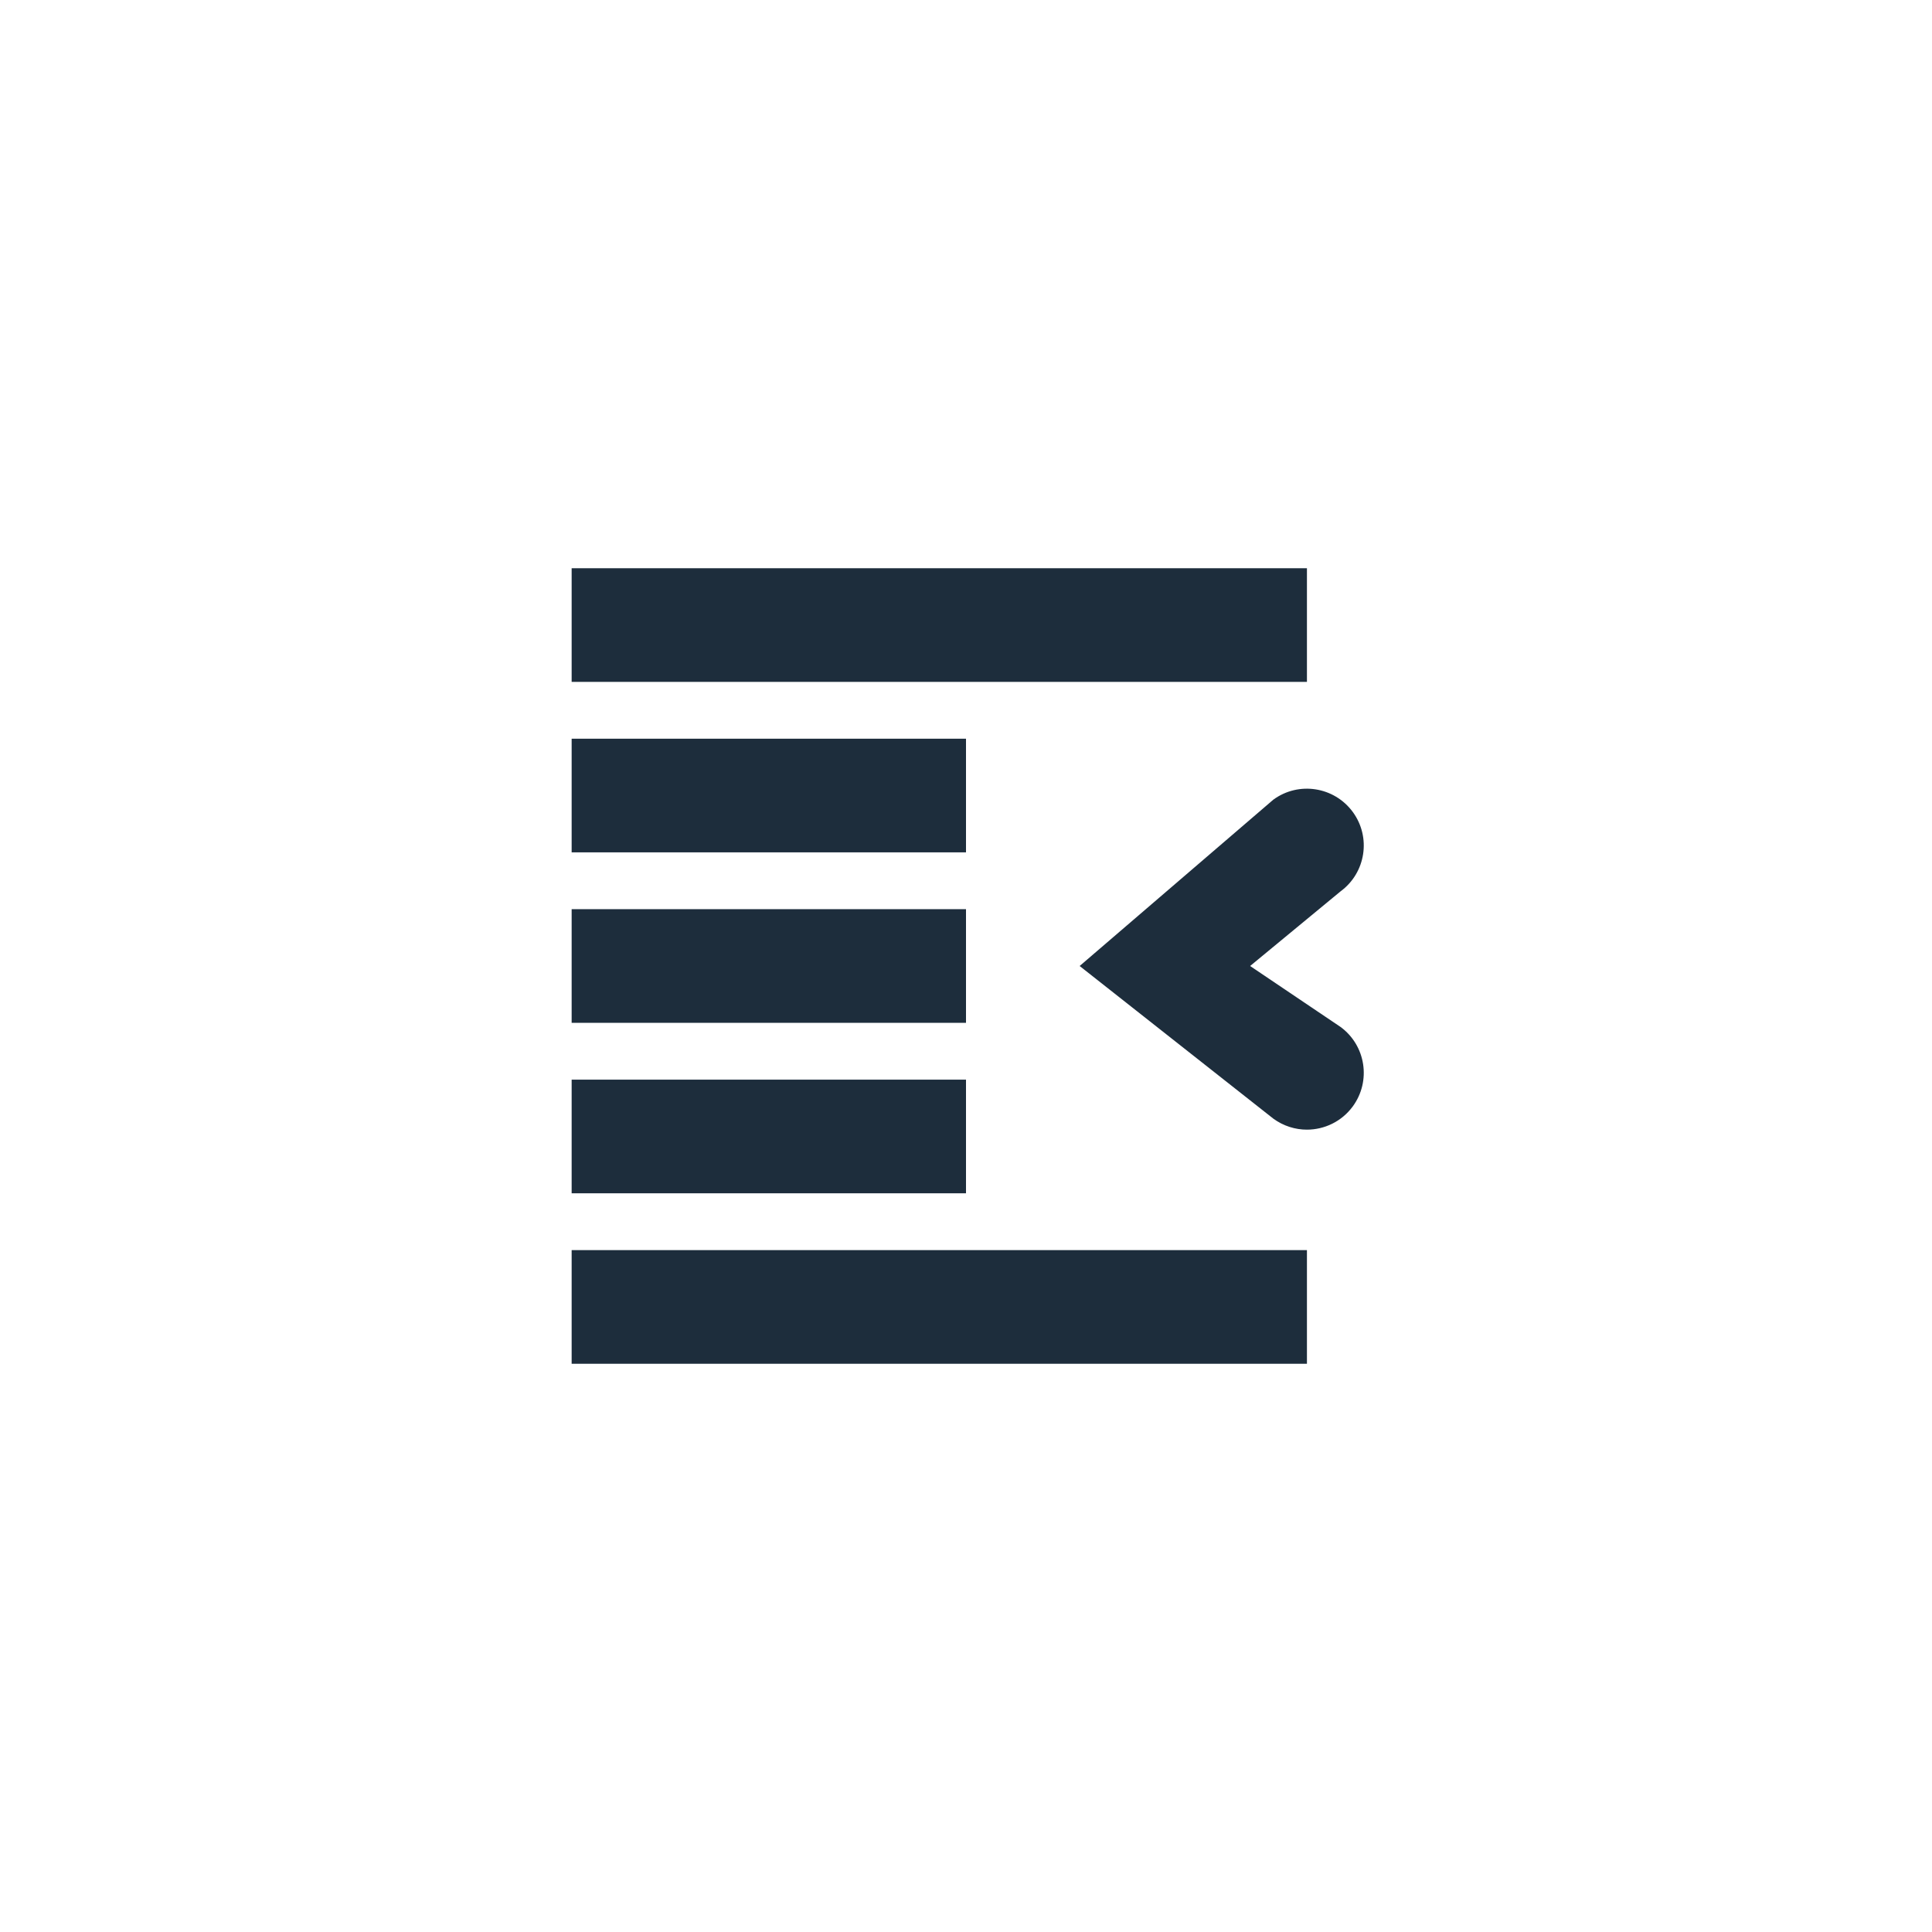<?xml version="1.0" encoding="UTF-8" standalone="no"?>
<svg width="34px" height="34px" viewBox="0 0 34 34" version="1.1" xmlns="http://www.w3.org/2000/svg" xmlns:xlink="http://www.w3.org/1999/xlink" xmlns:sketch="http://www.bohemiancoding.com/sketch/ns">
    <!-- Generator: Sketch 3.3.2 (12043) - http://www.bohemiancoding.com/sketch -->
    <title>indent-rtl-increase-bld-reg-up</title>
    <desc>Created with Sketch.</desc>
    <defs></defs>
    <g id="Page-1" stroke="none" stroke-width="1" fill="none" fill-rule="evenodd" sketch:type="MSPage">
        <g id="indent-rtl-increase-bld-reg-up" sketch:type="MSArtboardGroup" fill="#1D2D3C">
            <g id="Imported-Layers" sketch:type="MSLayerGroup" transform="translate(10, 10)">
                <path d="M0.06,0 L13,0 L13,2 L0.06,2 L0.06,0 Z" id="Fill-1" sketch:type="MSShapeGroup"></path>
                <path d="M0.06,12 L13,12 L13,14 L0.06,14 L0.06,12 Z" id="Fill-2" sketch:type="MSShapeGroup"></path>
                <path d="M0.06,3 L7,3 L7,5 L0.06,5 L0.06,3 Z" id="Fill-3" sketch:type="MSShapeGroup"></path>
                <path d="M0.06,9 L7,9 L7,11 L0.06,11 L0.06,9 Z" id="Fill-4" sketch:type="MSShapeGroup"></path>
                <path d="M0.06,6 L7,6 L7,8 L0.06,8 L0.06,6 Z" id="Fill-5" sketch:type="MSShapeGroup"></path>
                <path d="M12.999,9.88 C13.307,9.88 13.61,9.738 13.806,9.472 C14.133,9.026 14.037,8.4 13.592,8.073 L12,7 L13.592,5.686 C14.037,5.359 14.133,4.733 13.806,4.288 C13.479,3.844 12.854,3.746 12.408,4.073 L9,7 L12.408,9.686 C12.586,9.816 12.794,9.88 12.999,9.88" id="Fill-6" sketch:type="MSShapeGroup"></path>
            </g>
        </g>
    </g>
</svg>